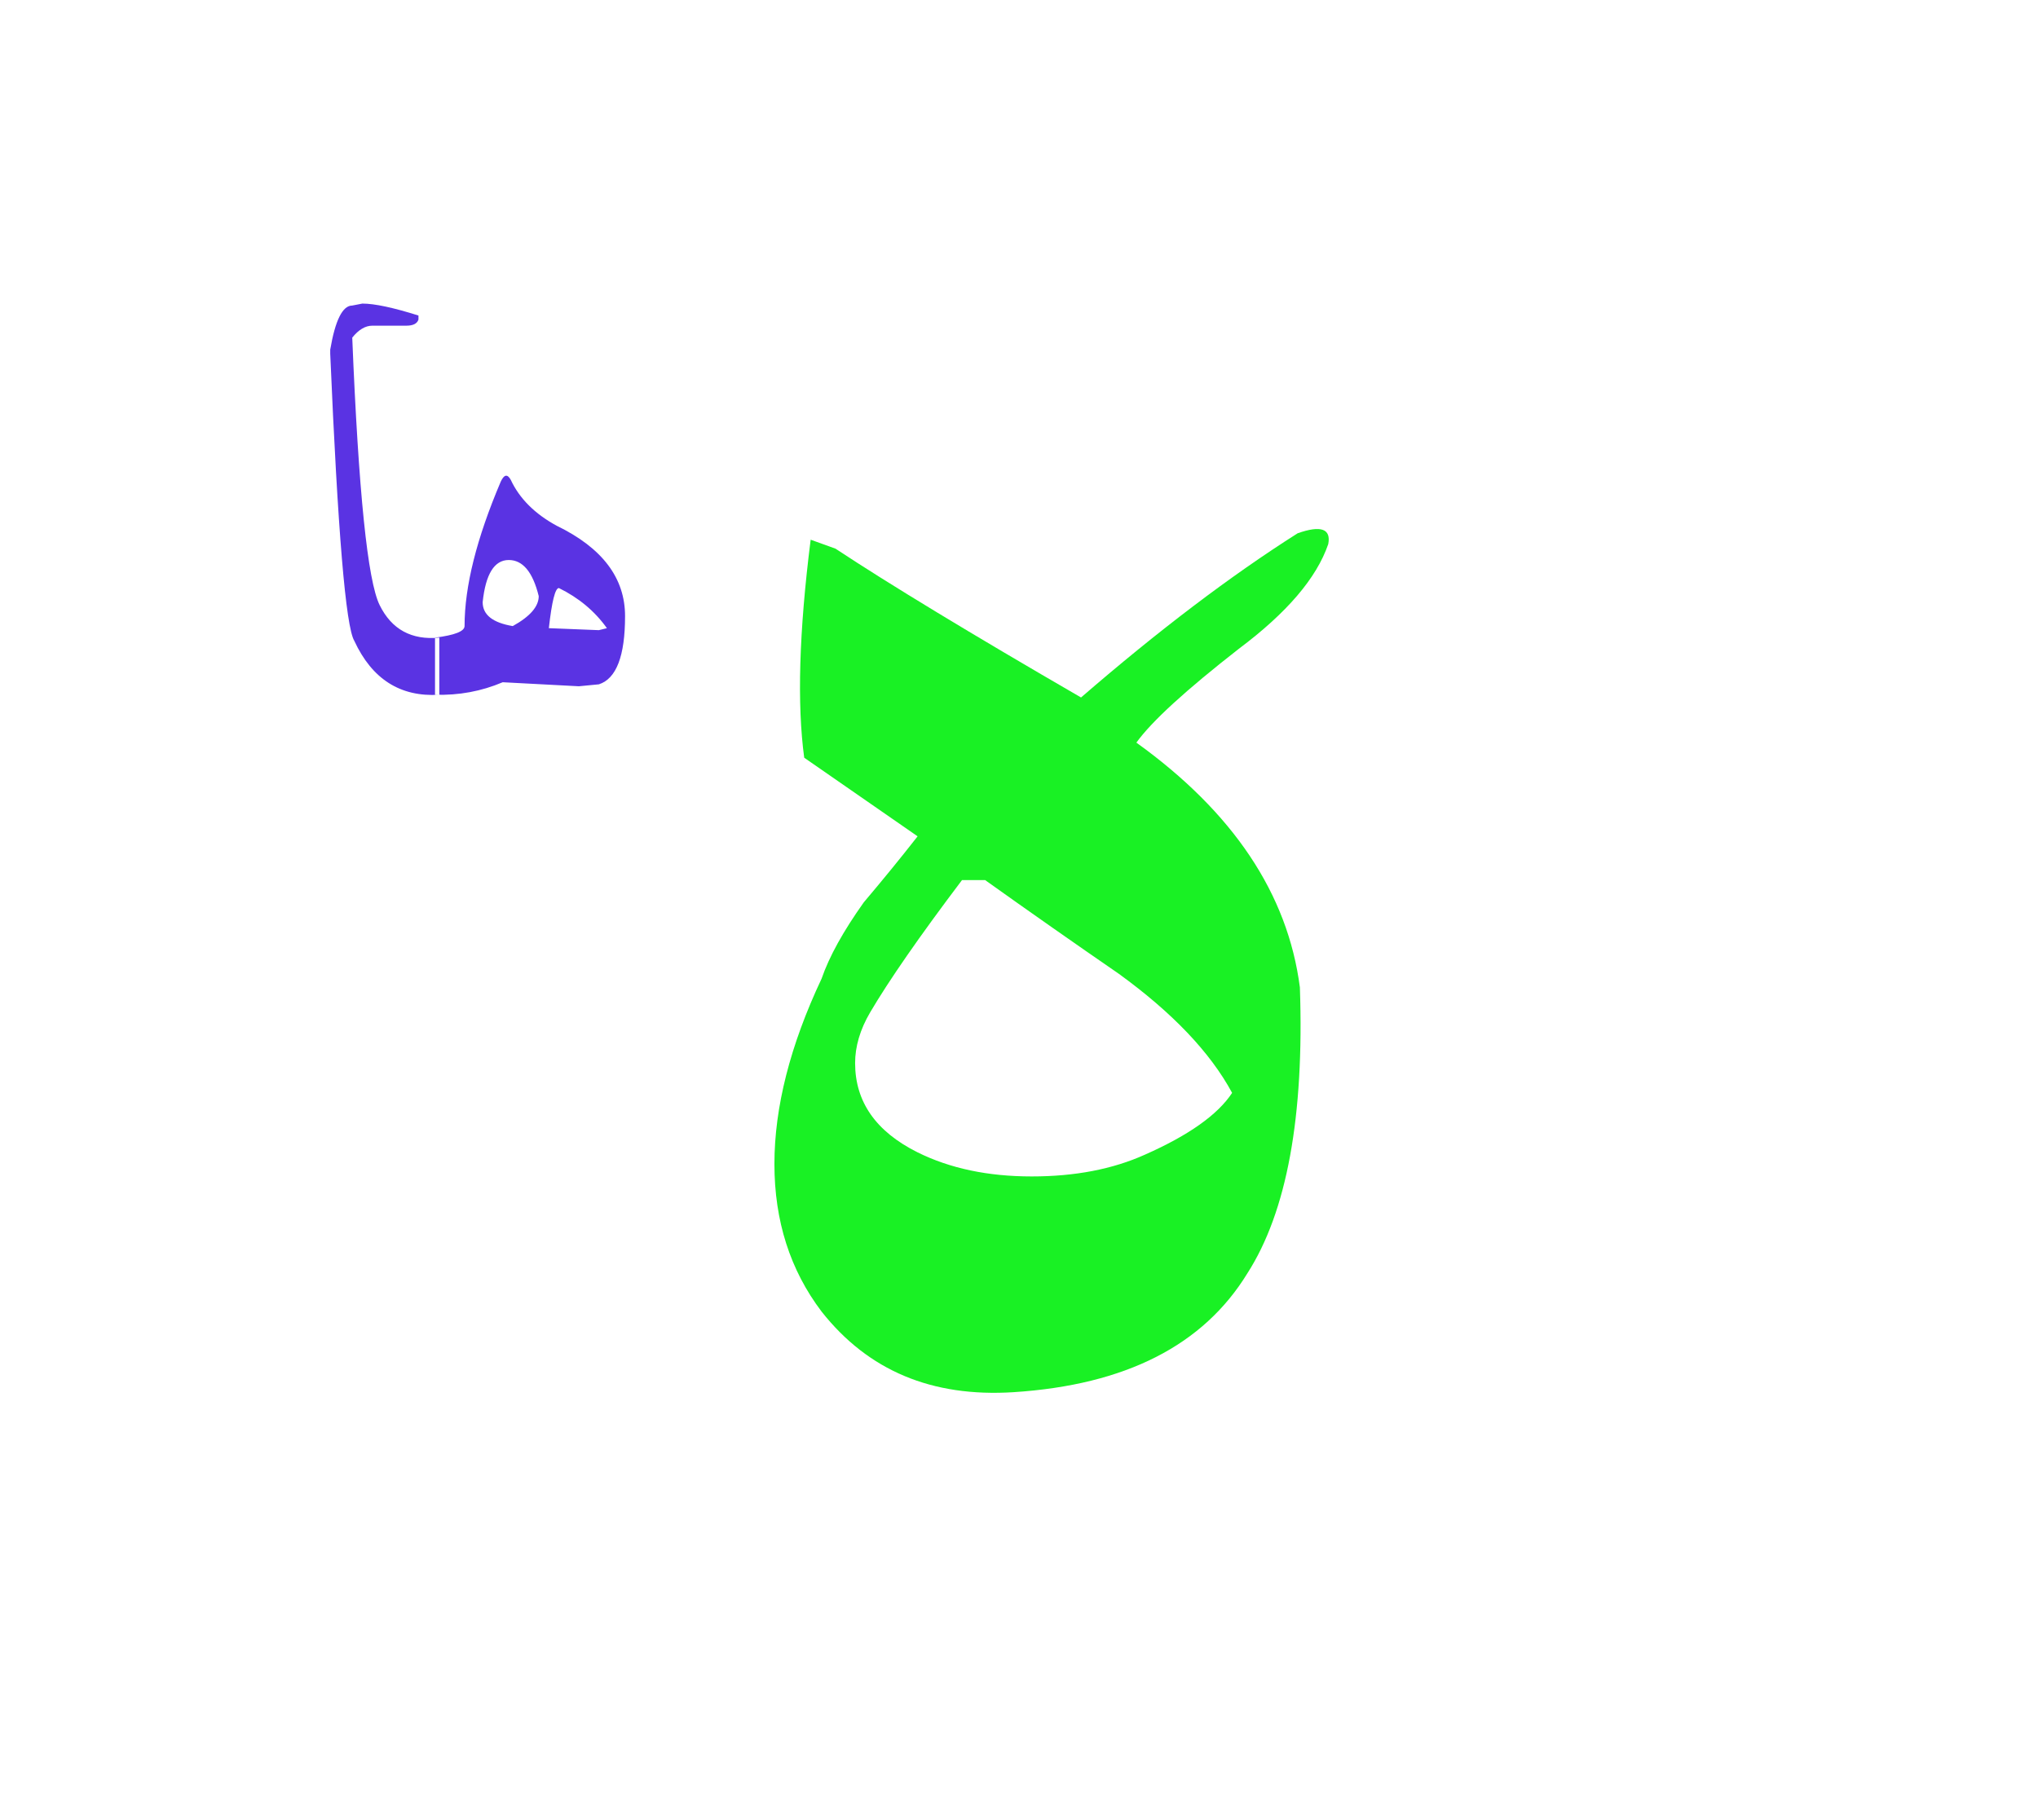 <svg id="vector" xmlns="http://www.w3.org/2000/svg" width="75" height="67" viewBox="0 0 84 75"><path fill="#19F124" d="M37.821,34.457l-4.674,-3.241c-0.297,-2.2 -0.215,-5.182 0.266,-8.987l1.023,0.369c2.197,1.452 5.569,3.499 10.121,6.135c3.18,-2.751 6.157,-5.012 8.928,-6.769c0.96,-0.339 1.383,-0.184 1.261,0.446c-0.48,1.403 -1.709,2.835 -3.685,4.316c-2.177,1.699 -3.588,2.985 -4.223,3.868c3.989,2.871 6.239,6.233 6.739,10.09c0.184,5.336 -0.541,9.253 -2.159,11.78c-1.818,2.977 -5.027,4.61 -9.64,4.908c-3.367,0.215 -5.993,-0.886 -7.915,-3.323c-1.299,-1.716 -1.944,-3.742 -1.944,-6.085c0,-2.331 0.646,-4.885 1.944,-7.638c0.317,-0.92 0.899,-1.965 1.739,-3.147C36.362,36.28 37.103,35.376 37.821,34.457L37.821,34.457zM39.652,36.26c-1.761,2.33 -3.019,4.149 -3.785,5.451c-0.421,0.714 -0.622,1.418 -0.622,2.094c0,1.595 0.856,2.823 2.576,3.681c1.339,0.663 2.9,0.992 4.703,0.992c1.776,0 3.334,-0.296 4.672,-0.9c1.799,-0.796 2.998,-1.646 3.588,-2.544c-0.906,-1.68 -2.473,-3.315 -4.669,-4.909c-1.854,-1.278 -3.693,-2.566 -5.512,-3.864H39.652z" id="path_0"/><path fill="#5A33E3" d="M18.106,28.621c-1.605,0.099 -2.772,-0.643 -3.502,-2.221c-0.354,-0.585 -0.682,-4.531 -0.993,-11.839v-0.167c0.206,-1.212 0.509,-1.818 0.907,-1.818l0.417,-0.081c0.508,0 1.279,0.167 2.313,0.492v0.167c-0.055,0.167 -0.222,0.252 -0.497,0.252h-1.402c-0.289,0 -0.565,0.162 -0.83,0.492c0.258,6.345 0.633,10.021 1.129,11.027c0.494,1.003 1.316,1.45 2.459,1.341V28.621L18.106,28.621zM17.93,26.267v2.354c0.985,0.029 1.913,-0.143 2.79,-0.516l3.139,0.166l0.826,-0.08c0.721,-0.233 1.078,-1.173 1.078,-2.812c0,-1.57 -0.936,-2.811 -2.811,-3.722c-0.911,-0.492 -1.544,-1.131 -1.901,-1.898c-0.139,-0.249 -0.276,-0.221 -0.413,0.08c-0.992,2.332 -1.49,4.313 -1.49,5.95C19.147,26.006 18.742,26.165 17.93,26.267L17.93,26.267zM19.894,24.803c0.122,-1.159 0.482,-1.737 1.075,-1.737c0.578,0 0.99,0.492 1.236,1.489c0,0.427 -0.355,0.838 -1.071,1.235C20.305,25.651 19.894,25.324 19.894,24.803L19.894,24.803zM22.622,25.876c0.123,-1.103 0.261,-1.654 0.414,-1.654c0.809,0.397 1.474,0.946 1.979,1.654l-0.331,0.082L22.622,25.876z" id="path_1"/></svg>